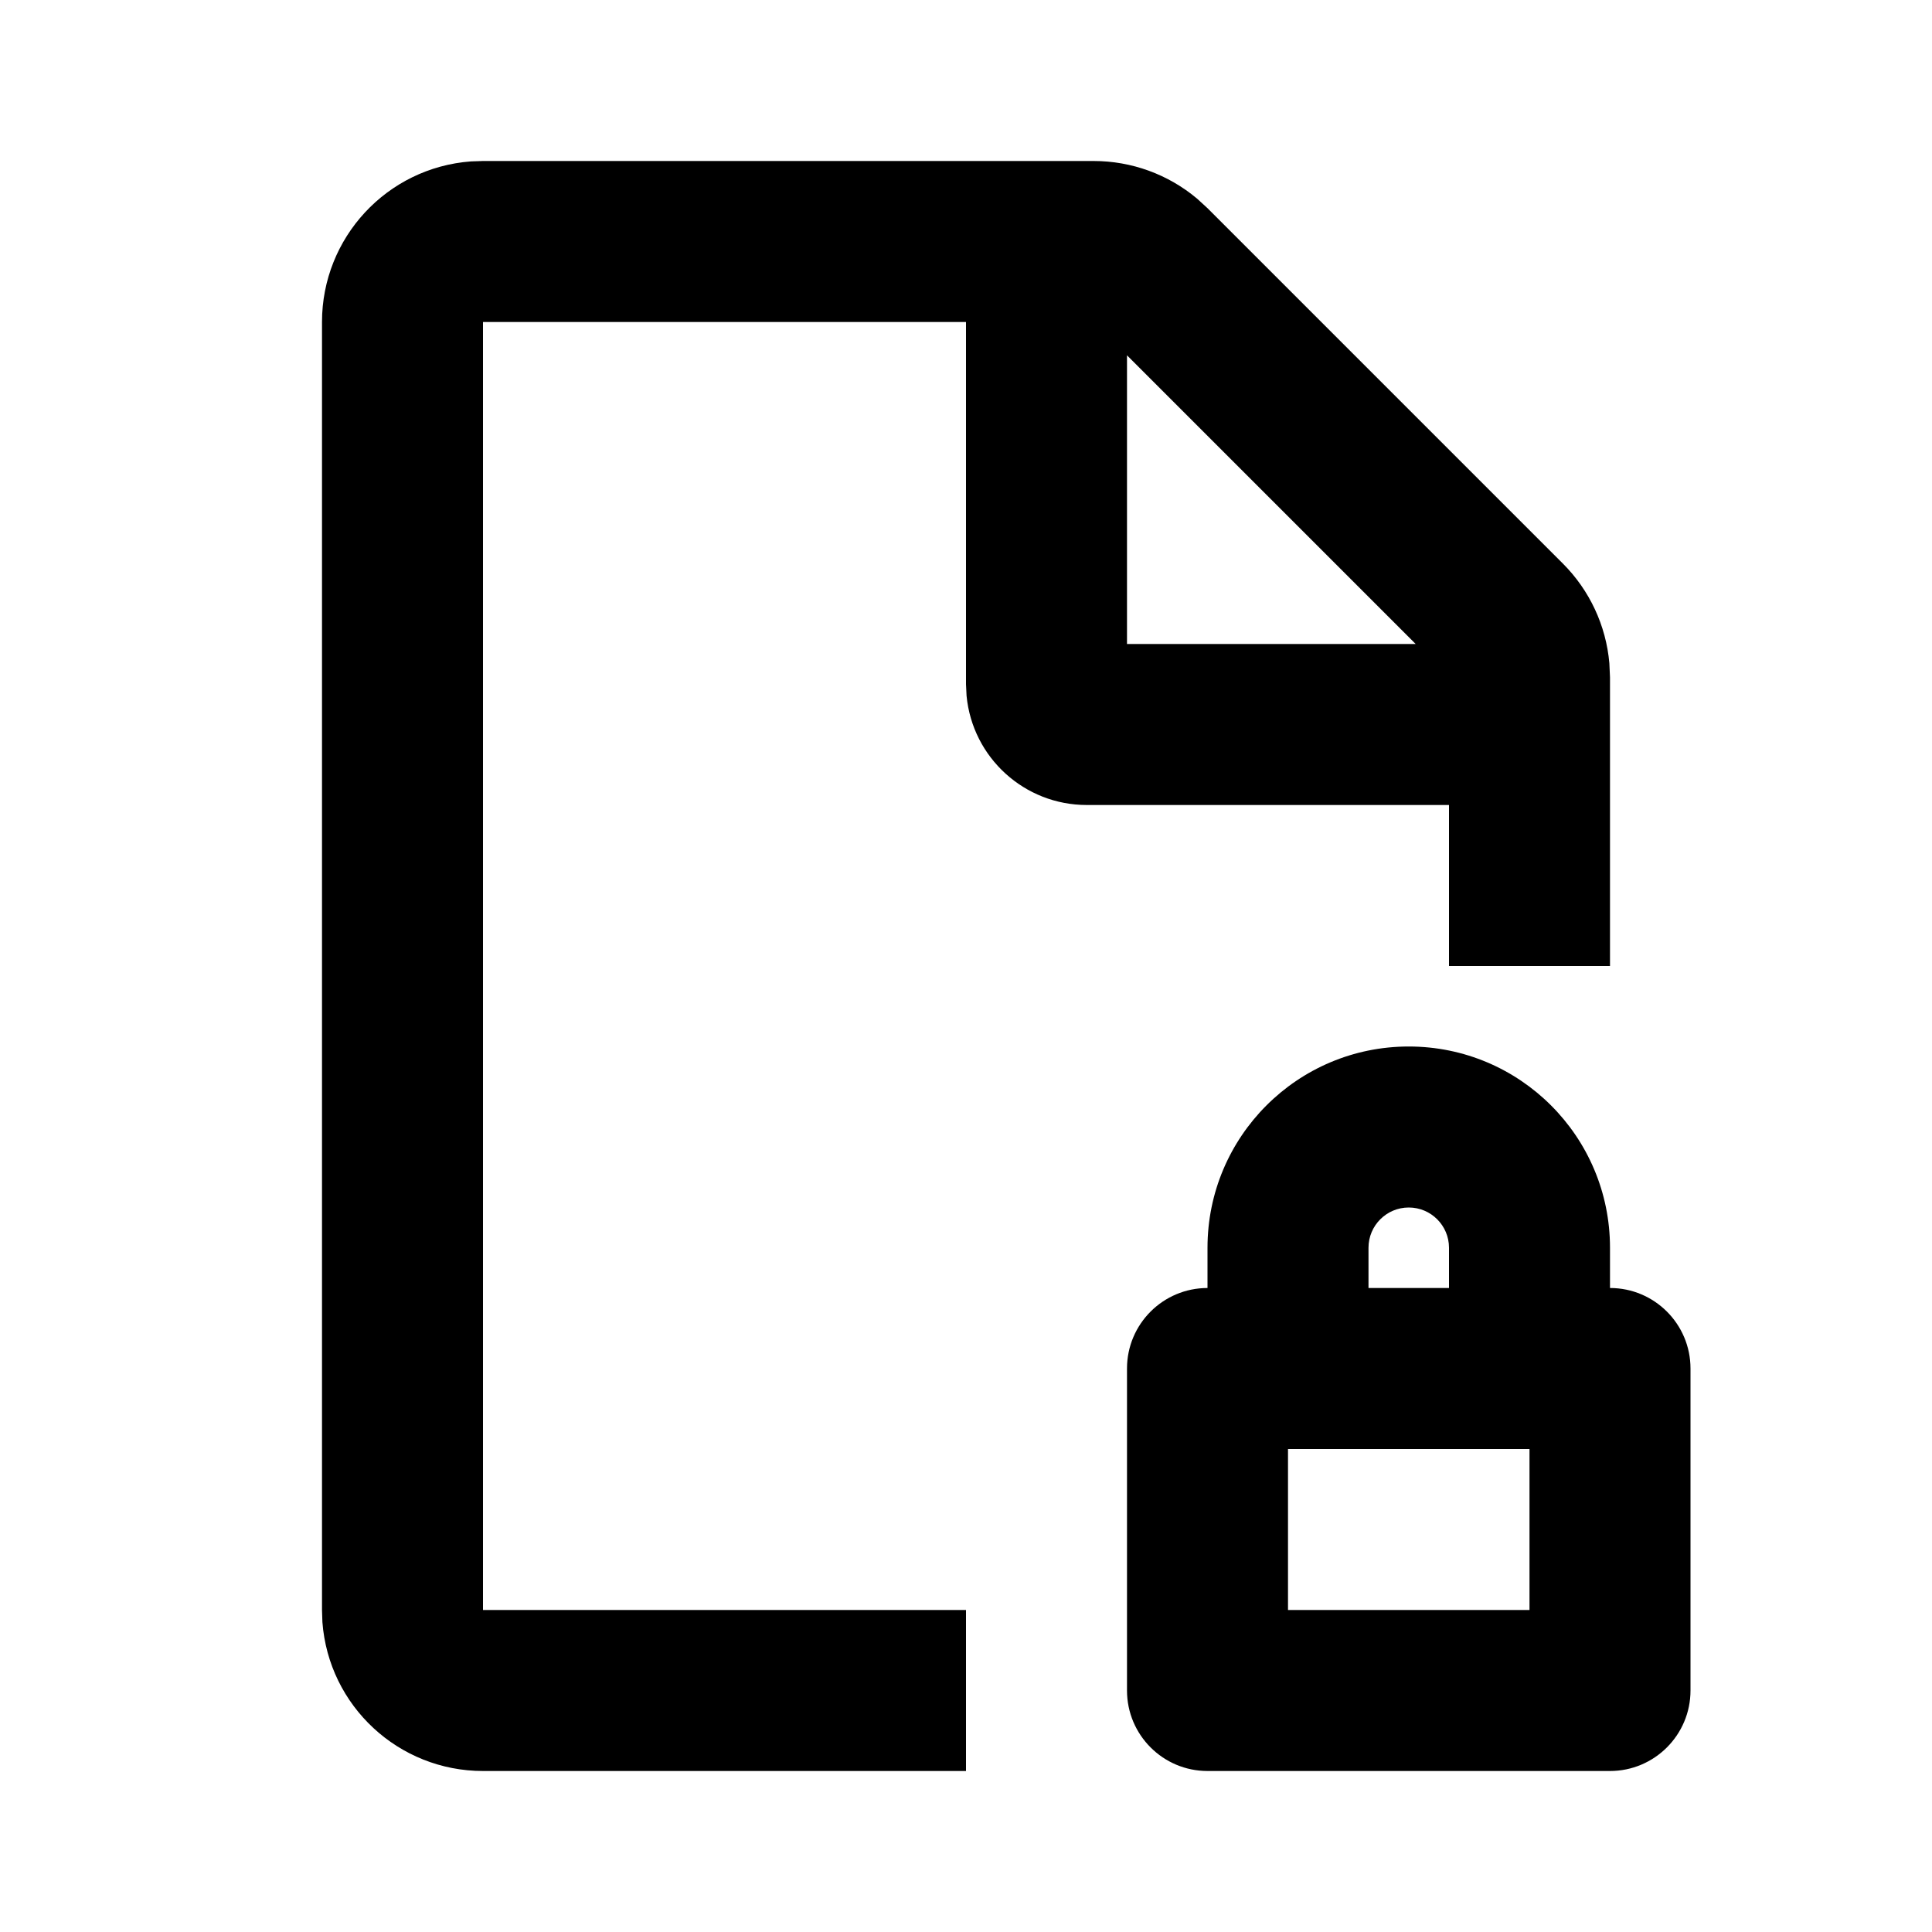 <svg xmlns="http://www.w3.org/2000/svg" width="24" height="24">
  <defs/>
  <path  d="M13.586,2 C14.056,2 14.51,2.165 14.87,2.467 L15,2.586 L19.414,7 C19.746,7.332 19.951,7.77 19.992,8.238 L20,8.414 L20,12 L18,12 L18,10 L13.5,10 C12.727,10 12.081,9.413 12.007,8.644 L12,8.5 L12,4 L6,4 L6,20 L12,20 L12,22 L6,22 C4.953,22 4.083,21.194 4.005,20.15 L4,20 L4,4 C4,2.953 4.806,2.083 5.85,2.005 L6,2 Z M17.5,13 C18.881,13 20,14.119 20,15.5 L20,16 C20.552,16 21,16.448 21,17 L21,21 C21,21.552 20.552,22 20,22 L15,22 C14.448,22 14,21.552 14,21 L14,17 C14,16.448 14.448,16 15,16 L15,15.5 C15,14.119 16.119,13 17.5,13 Z M14,4.414 L14,8 L17.586,8 Z M19,18 L16,18 L16,20 L19,20 Z M17.5,15 C17.224,15 17,15.224 17,15.5 L17,16 L18,16 L18,15.5 C18,15.224 17.776,15 17.5,15 Z"/>
</svg>

